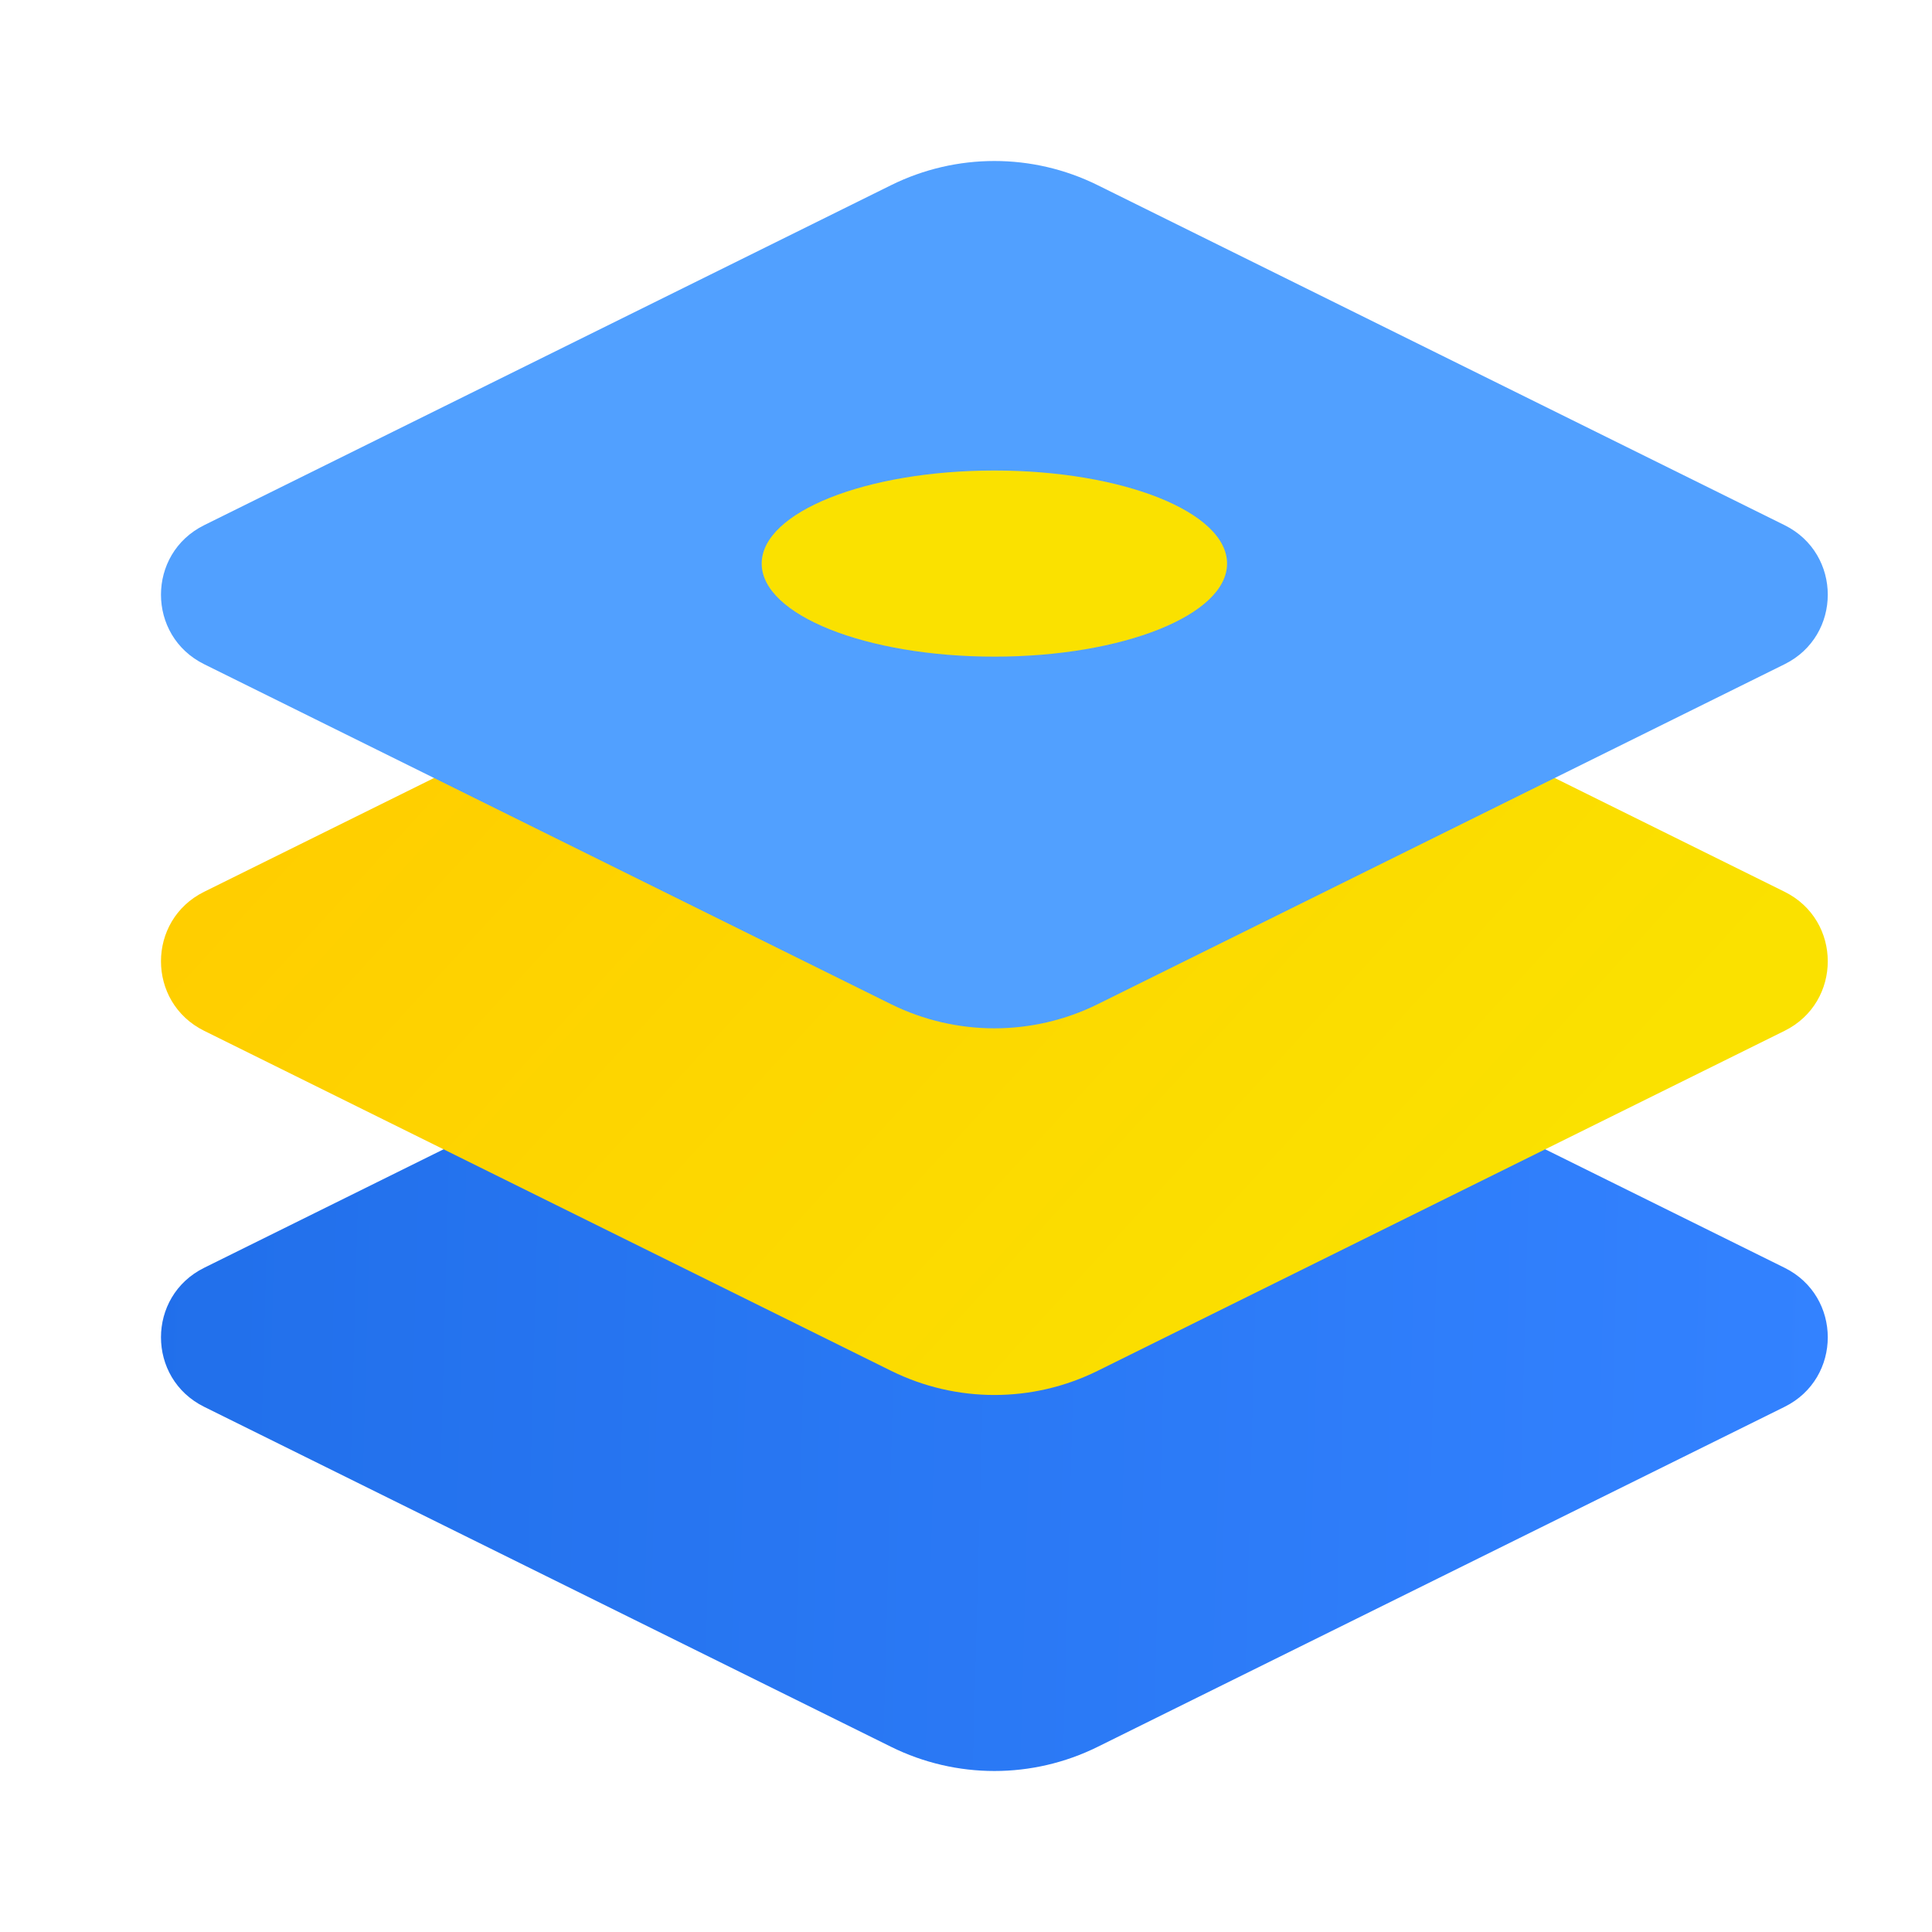 <svg width="24" height="24" viewBox="0 0 24 24" fill="none" xmlns="http://www.w3.org/2000/svg">
<path d="M11.07 11.525C11.879 11.126 12.827 11.126 13.635 11.525L22.169 15.749C22.884 16.103 22.884 17.122 22.169 17.476L13.635 21.7C12.827 22.1 11.879 22.1 11.07 21.7L2.536 17.476C1.821 17.122 1.821 16.103 2.536 15.749L11.07 11.525Z" fill="url(#paint0_linear_4809_5255)"/>
<path d="M11.07 6.854C11.879 6.454 12.827 6.454 13.635 6.854L22.169 11.078C22.884 11.432 22.884 12.451 22.169 12.805L13.635 17.029C12.827 17.429 11.879 17.429 11.07 17.029L2.536 12.805C1.821 12.451 1.821 11.432 2.536 11.078L11.07 6.854Z" fill="url(#paint1_linear_4809_5255)"/>
<path d="M11.07 2.3C11.879 1.9 12.827 1.9 13.635 2.3L22.169 6.524C22.884 6.878 22.884 7.897 22.169 8.251L13.635 12.475C12.827 12.874 11.879 12.874 11.07 12.475L2.536 8.251C1.821 7.897 1.821 6.878 2.536 6.524L11.07 2.3Z" fill="#51A0FF"/>
<path d="M15.243 7.001C15.243 7.639 13.949 8.157 12.353 8.157C10.756 8.157 9.462 7.639 9.462 7.001C9.462 6.362 10.756 5.845 12.353 5.845C13.949 5.845 15.243 6.362 15.243 7.001Z" fill="#FAE100"/>
<defs>
<linearGradient id="paint0_linear_4809_5255" x1="2" y1="2" x2="23.229" y2="2.572" gradientUnits="userSpaceOnUse">
<stop stop-color="#216FEA"/>
<stop offset="1" stop-color="#3382FF"/>
</linearGradient>
<linearGradient id="paint1_linear_4809_5255" x1="17.548" y1="16.445" x2="6.845" y2="6.641" gradientUnits="userSpaceOnUse">
<stop stop-color="#FAE100"/>
<stop offset="1" stop-color="#FFCE00"/>
</linearGradient>
</defs>
</svg>
